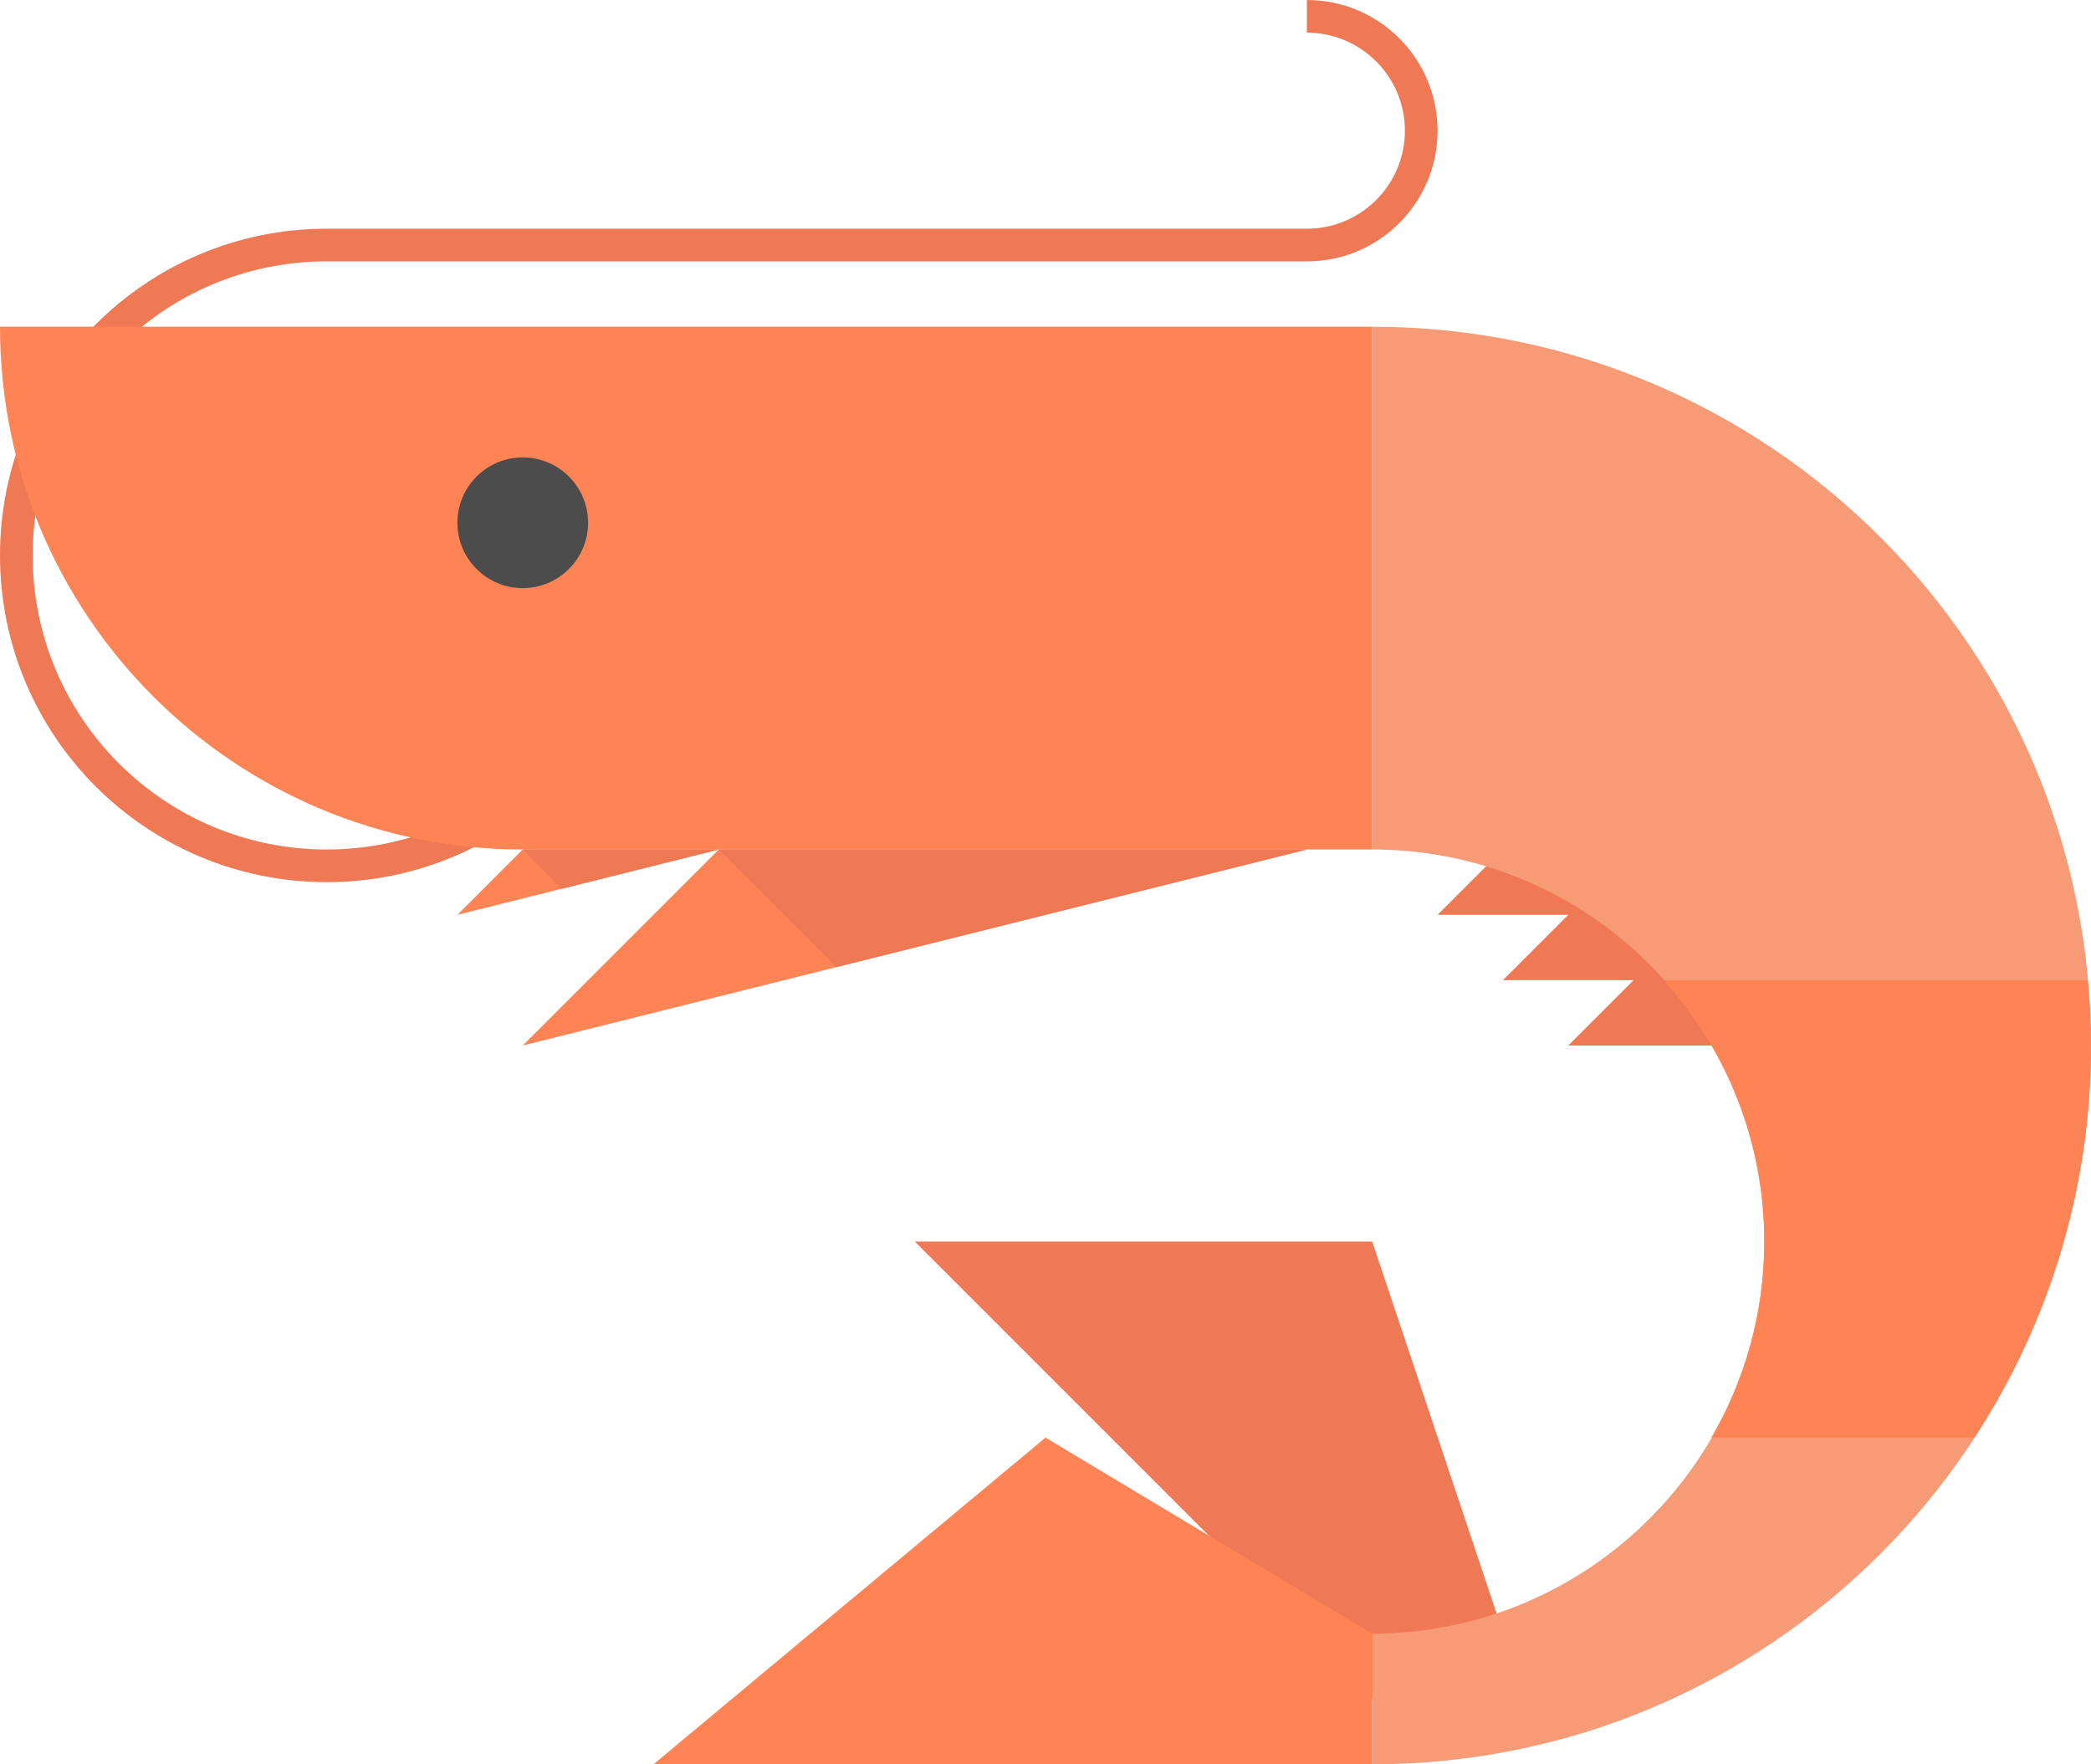 <svg xmlns="http://www.w3.org/2000/svg" width="32" height="27" enable-background="new 0 0 32 27" overflow="visible" viewBox="0 0 32 27" id="shrimp"><switch><g><polygon fill="#EF7954" points="14 19 21 26 23 24.979 21 19"></polygon><polygon fill="#EF7954" points="25 11 22 14 25 14"></polygon><polygon fill="#EF7954" points="26 12 23 15 26 15"></polygon><polygon fill="#EF7954" points="27 13 24 16 27 16"></polygon><path fill="#EF7954" d="M20,0v0.5c0.828,0,1.5,0.672,1.5,1.5S20.828,3.5,20,3.5H5
							c-2.761,0-5,2.238-5,5s2.239,5,5,5s5-2.238,5-5H9.5C9.5,10.985,7.485,13,5,13s-4.5-2.015-4.5-4.5S2.515,4,5,4h15
							c1.104,0,2-0.896,2-2S21.104,0,20,0z"></path><path fill="#FE8455" d="M0,5c0,4.418,3.582,8,8,8h13V5H0z"></path><path fill="#F79B77" d="M21,5v8c3.313,0,6,2.687,6,6s-2.687,6-6,6v2c6.075,0,11-4.925,11-11
							S27.075,5,21,5z"></path><polygon fill="#FE8455" points="21 25 16 22 10 27 21 27"></polygon><path fill="#FE8455" d="M25.463,15C26.416,16.063,27,17.461,27,19
							c0,1.094-0.298,2.117-0.81,3h4.022C31.34,20.273,32,18.215,32,16c0-0.337-0.021-0.67-0.051-1H25.463z"></path><circle cx="8" cy="8" r="1" fill="#4C4C4C"></circle><polygon fill="#FE8455" points="11 13 8 16 20 13"></polygon><polygon fill="#FE8455" points="8 13 7 14 11 13"></polygon><polygon fill="#EF7954" points="20 13 11 13 12.8 14.8"></polygon><polygon fill="#EF7954" points="11 13 8 13 8.6 13.6"></polygon></g></switch></svg>